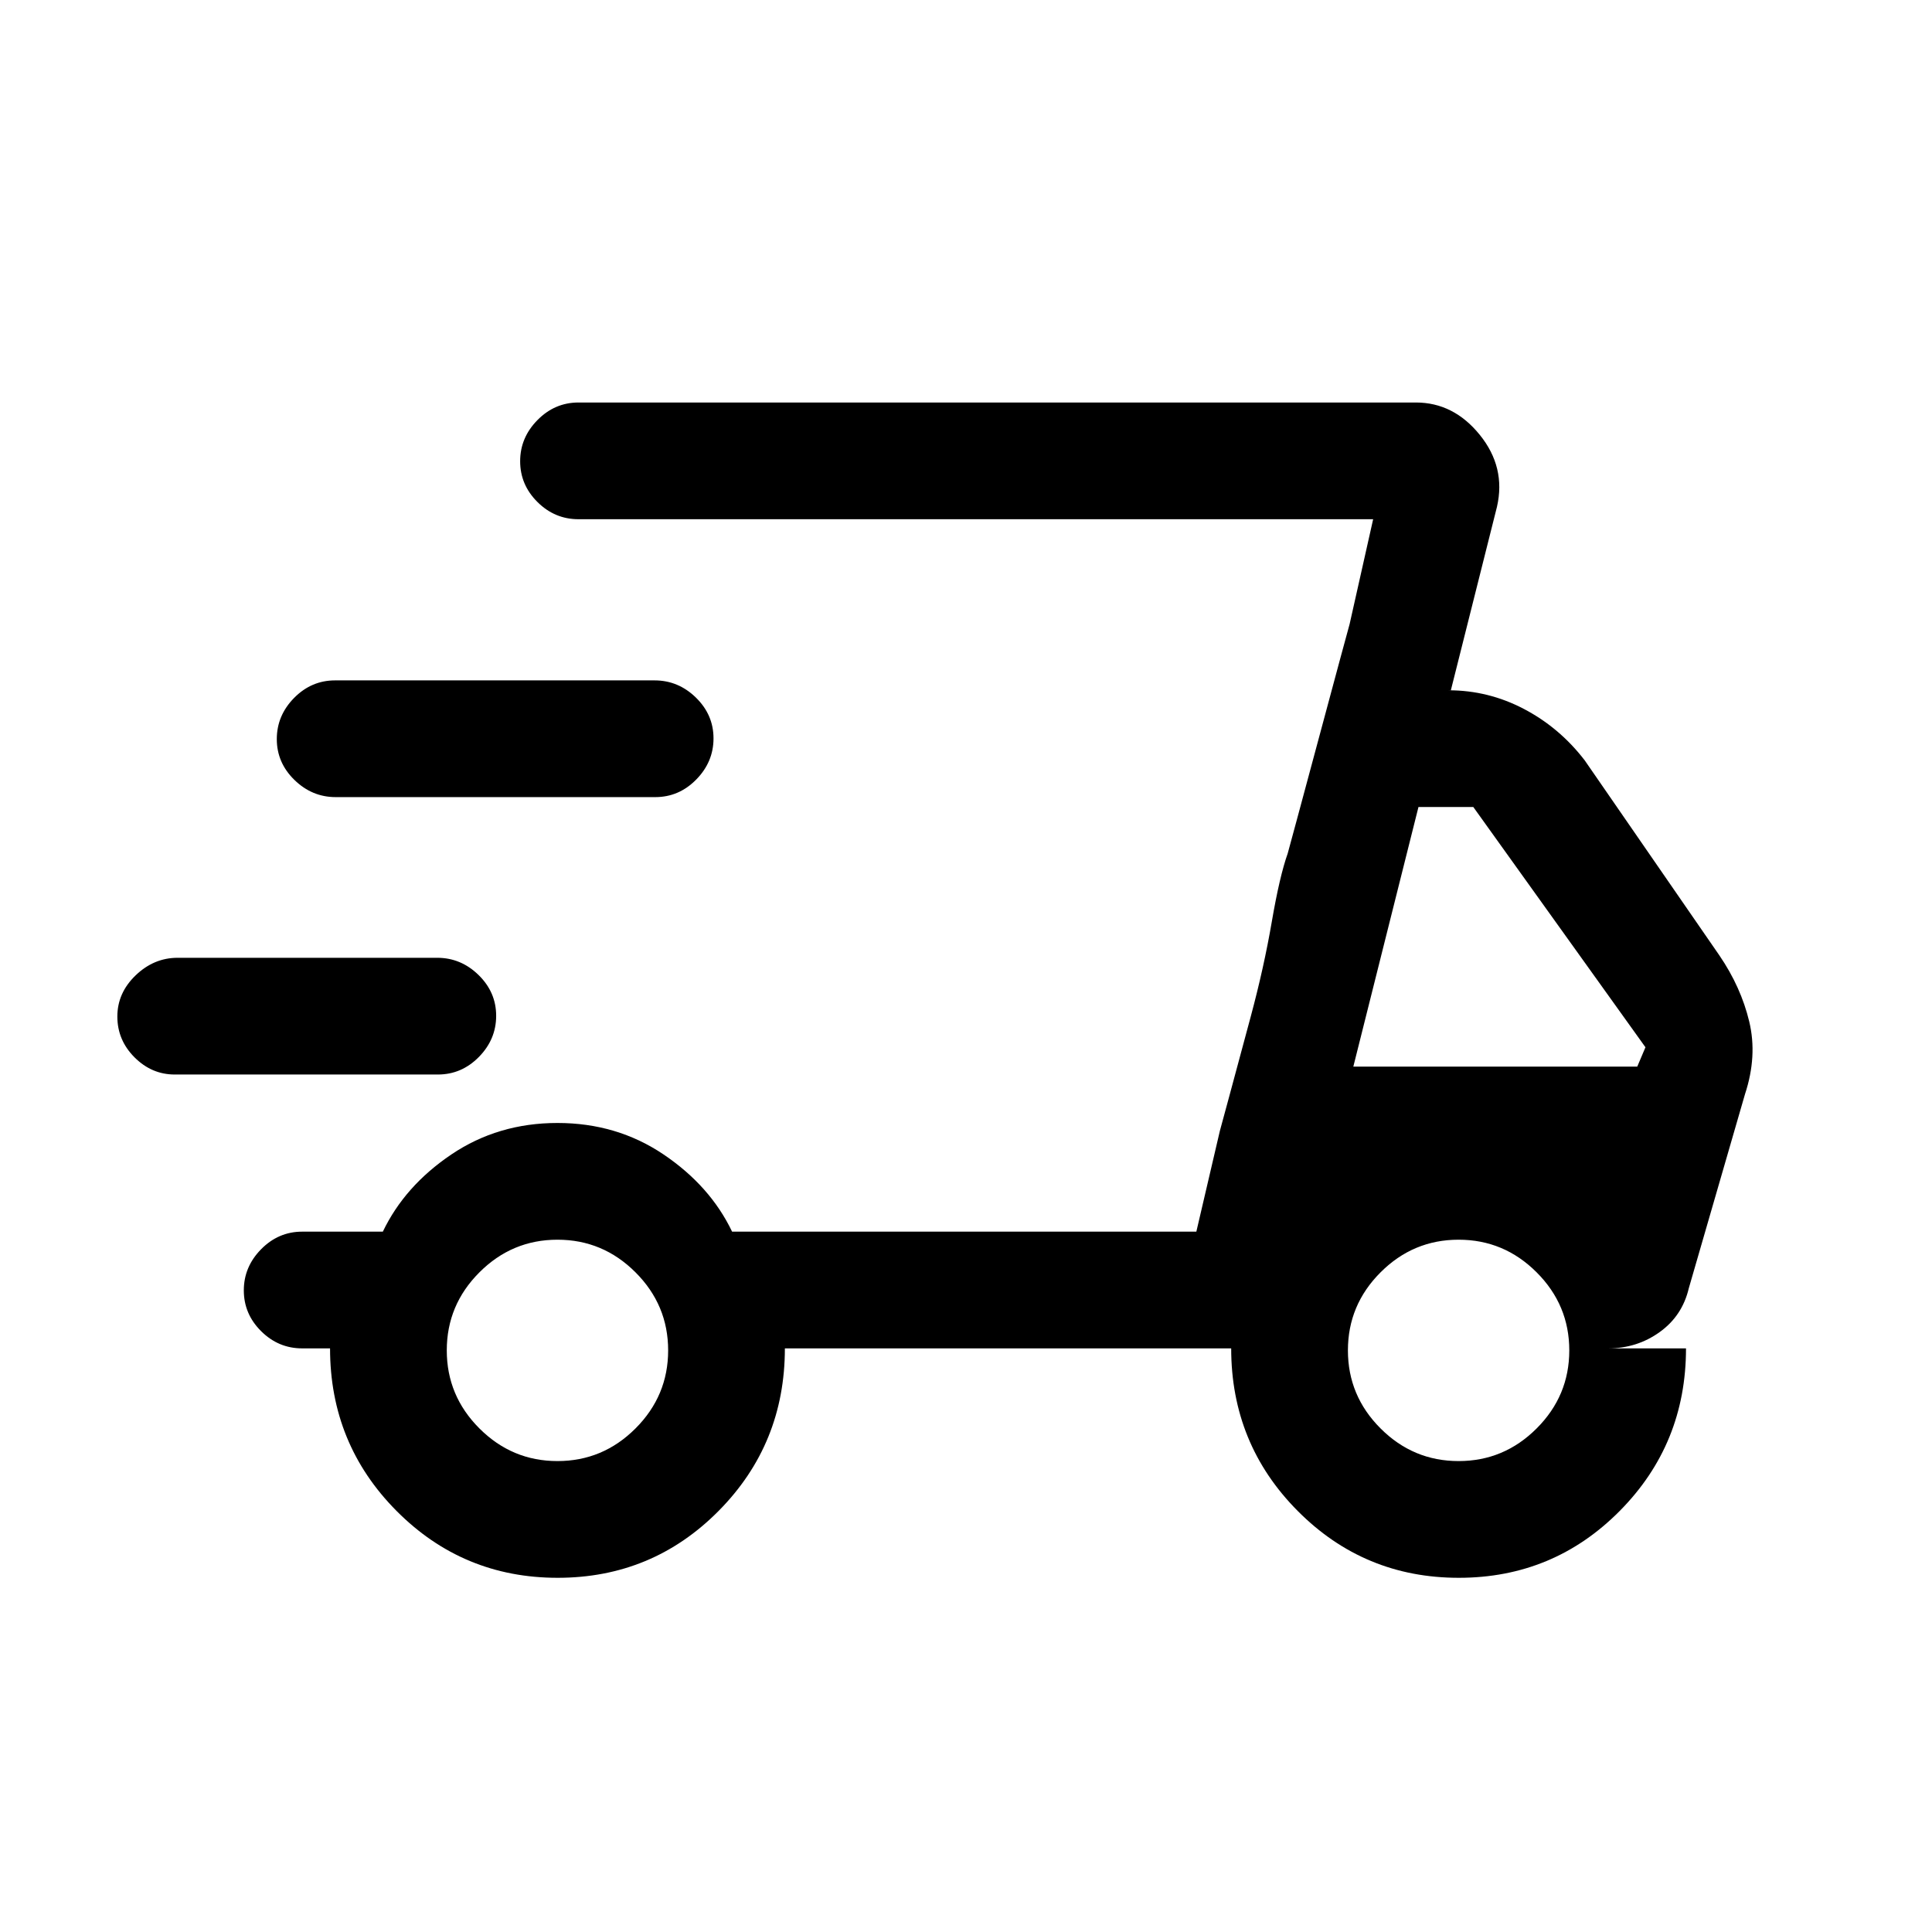 <svg xmlns="http://www.w3.org/2000/svg" height="20" viewBox="0 -960 960 960" width="20"><path d="M277.09-176q-47.05 0-80.07-33.25Q164-242.5 164-290h-13.85q-11.8 0-20.4-8.55-8.6-8.54-8.6-20.27 0-11.72 8.6-20.45 8.6-8.73 20.4-8.73h40.08q10.85-22.69 34.04-38.35Q247.47-402 277-402q29.53 0 52.73 15.65 23.19 15.66 34.04 38.35h230.69l87.85-354H287.46q-11.8 0-20.4-8.55-8.6-8.54-8.6-20.27 0-11.72 8.6-20.45 8.6-8.73 20.4-8.73h416.08q18.75 0 31.76 16.08 13.01 16.09 8.55 35.69L720.92-617h-1.15q19.79 0 37.49 9.29 17.71 9.28 30.2 25.56l66.92 96.92q10.7 15.69 14.81 32.85 4.12 17.15-2.11 36.07l-27.93 96.46q-3.23 13.7-14.49 21.77-11.25 8.08-25.58 8.08h38.69q0 47.54-32.93 80.77T724.86-176q-47.05 0-80.07-33.25-33.02-33.25-33.02-80.75H390q0 47.54-32.93 80.77T277.09-176Zm395.37-254h141.08l4.08-9.62L732.08-559h-27.25l-32.37 129Zm-66.31 31.92 4.63-17.06q4.63-17.06 10.76-39.94 6.54-24.38 10.42-47 3.89-22.61 7.89-33.84l4.63-17.06q4.63-17.06 10.75-39.94t10.75-39.94l4.64-17.06L682.31-702l-87.85 354 11.69-50.08Zm-519.34-28q-11.44 0-19.97-8.54-8.53-8.55-8.53-20.27 0-11.73 9.08-20.46t20.86-8.73h129.01q11.78 0 20.53 8.55 8.75 8.55 8.75 20.27 0 11.72-8.58 20.45-8.59 8.73-20.36 8.73H86.81Zm80.01-137.84q-11.78 0-20.53-8.55-8.75-8.55-8.75-20.27 0-11.72 8.58-20.45 8.59-8.73 20.37-8.73h158.77q11.78 0 20.53 8.54 8.75 8.55 8.75 20.27 0 11.73-8.59 20.46-8.58 8.73-20.36 8.73H166.82ZM277-234q22.57 0 38.78-16.22Q332-266.43 332-289t-16.22-38.78Q299.57-344 277-344t-38.78 16.22Q222-311.57 222-289t16.22 38.78Q254.43-234 277-234Zm447.77 0q22.57 0 38.78-16.22 16.22-16.21 16.22-38.78t-16.22-38.78Q747.34-344 724.77-344t-38.78 16.22q-16.22 16.21-16.22 38.78t16.22 38.78Q702.2-234 724.77-234Z"/></svg>